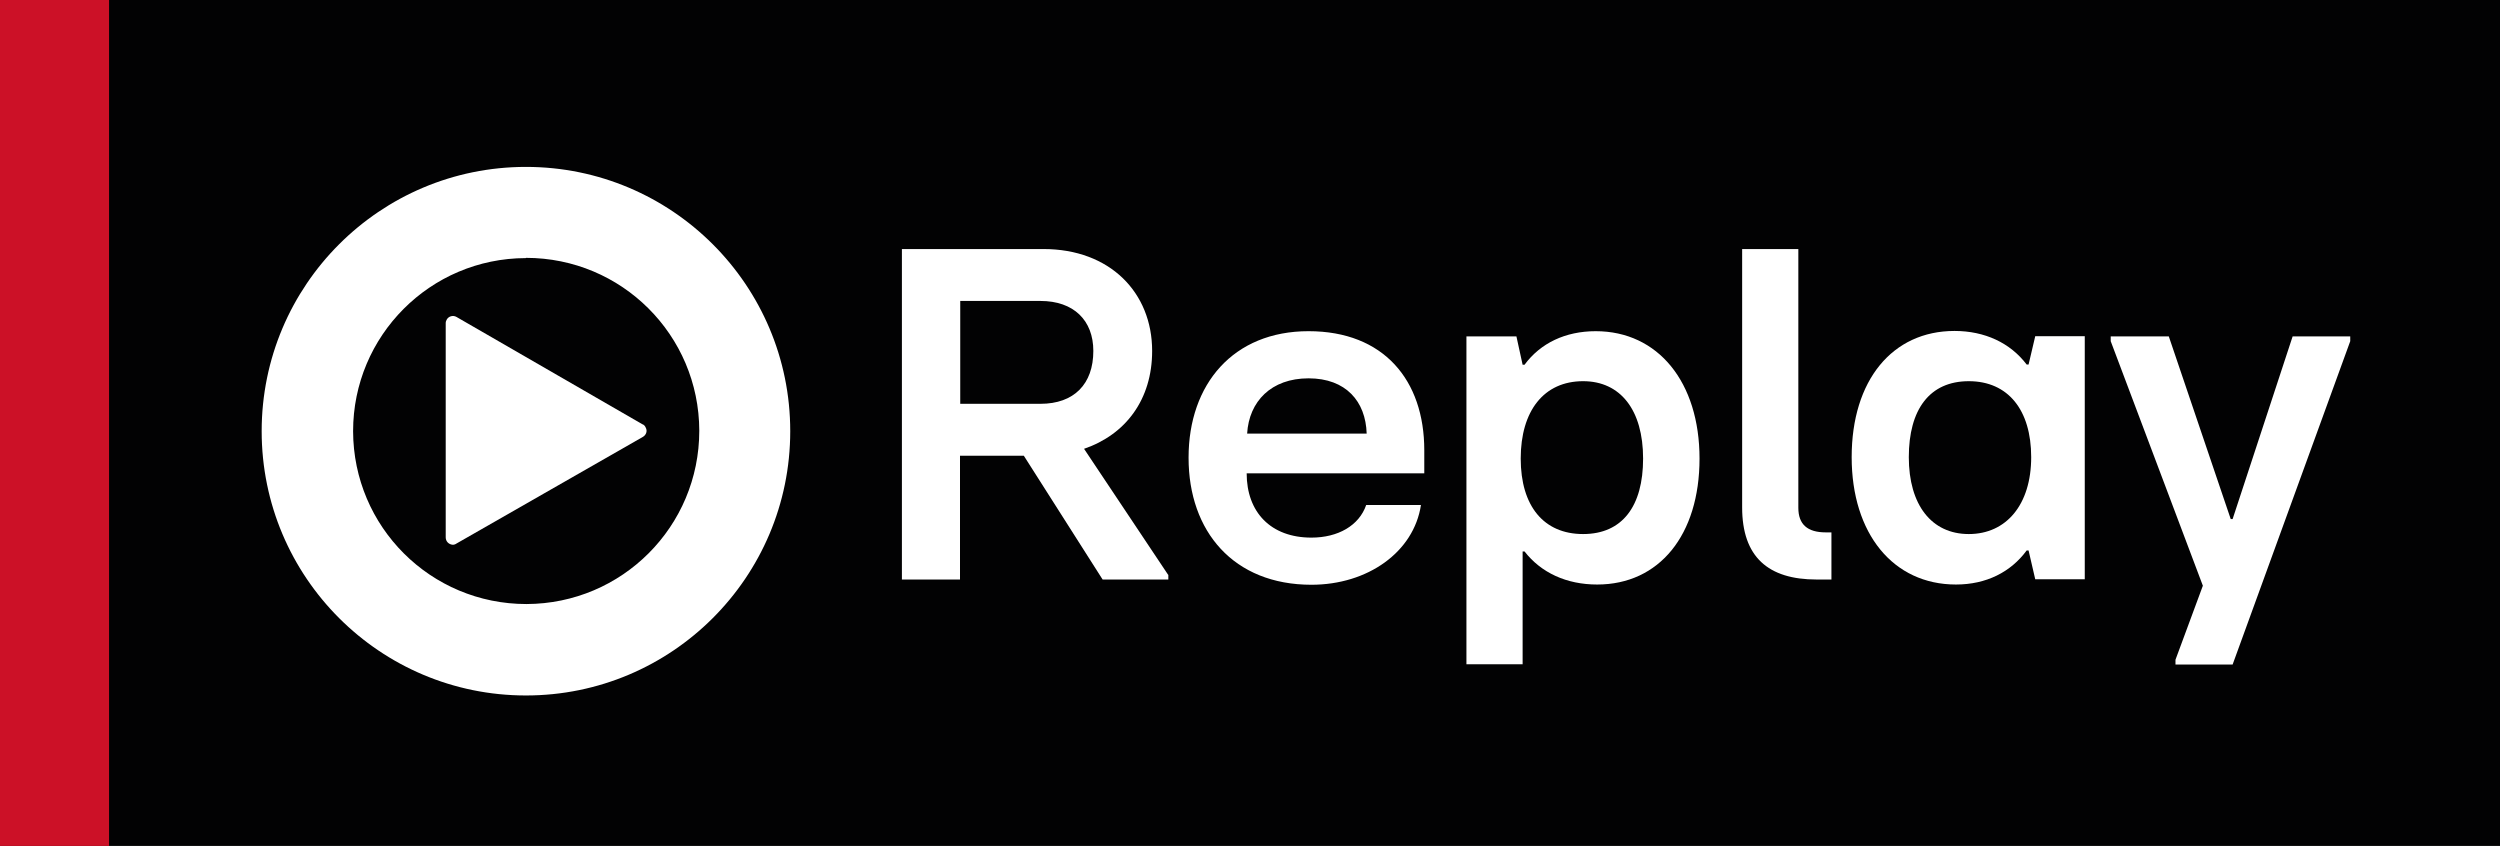 <?xml version="1.0" encoding="UTF-8"?><svg id="Layer_1" xmlns="http://www.w3.org/2000/svg" viewBox="0 0 105 35.53"><rect width="105" height="35.53" fill="#020203"/><rect width="4.58" height="35.53" fill="#cc1127"/><path d="m27,17.83l-7.83-4.52c-.14-.08-.32-.03-.4.1,0,0,0,0,0,0-.03.05-.05.1-.05.16v9c0,.17.13.3.3.31.05,0,.11-.02.15-.05l7.83-4.48c.14-.08.2-.25.12-.39,0,0,0-.01-.01-.02-.02-.05-.06-.09-.11-.12Z" fill="#fff"/><path d="m22.09,10.83c4.02,0,7.27,3.24,7.28,7.26,0,4.02-3.24,7.27-7.26,7.28-4.02,0-7.27-3.24-7.28-7.26,0,0,0,0,0,0,0-4.01,3.24-7.26,7.25-7.27,0,0,0,0,.01,0m0-3.83c-6.13,0-11.1,4.97-11.1,11.1s4.97,11.1,11.1,11.1,11.1-4.97,11.1-11.1-4.97-11.1-11.1-11.1h0Z" fill="#fff"/><path d="m49.07,24.14v.2h-2.76l-3.31-5.2h-2.68v5.2h-2.44v-13.88h5.95c2.78,0,4.56,1.82,4.56,4.28,0,2.04-1.11,3.51-2.86,4.11l3.53,5.29Zm-8.74-11.5v4.32h3.37c1.41,0,2.22-.83,2.22-2.22,0-1.29-.83-2.1-2.22-2.1h-3.37Z" fill="#fff"/><path d="m49.92,19.22c0-3.09,1.88-5.31,5.04-5.31s4.86,2.06,4.86,5v.97h-7.46c0,1.63,1.01,2.7,2.72,2.7,1.11,0,2-.5,2.3-1.37h2.3c-.3,1.98-2.24,3.35-4.6,3.35-3.27,0-5.16-2.24-5.16-5.33Zm7.48-1.01c-.04-1.35-.87-2.32-2.44-2.32s-2.5.97-2.58,2.32h5.02Z" fill="#fff"/><path d="m61.59,27.91v-13.78h2.1l.26,1.19h.08c.67-.91,1.72-1.41,2.99-1.41,2.62,0,4.36,2.14,4.36,5.35s-1.69,5.29-4.3,5.29c-1.29,0-2.36-.5-3.05-1.39h-.08v4.74h-2.36Zm7.42-8.65c0-2.04-.95-3.25-2.52-3.25-1.65,0-2.62,1.25-2.62,3.25s.97,3.17,2.62,3.17,2.52-1.17,2.52-3.17Z" fill="#fff"/><path d="m76.3,24.34c-2.04,0-3.13-.95-3.13-3.03v-10.85h2.36v10.87c0,.69.38,1.03,1.15,1.03h.24v1.98h-.61Z" fill="#fff"/><path d="m77.77,19.2c0-3.23,1.71-5.3,4.32-5.3,1.27,0,2.34.5,3.03,1.41h.08l.28-1.19h2.08v10.21h-2.08l-.28-1.21h-.08c-.67.91-1.7,1.43-2.97,1.43-2.64,0-4.38-2.14-4.38-5.35Zm7.54,0c0-1.98-.97-3.19-2.62-3.19s-2.52,1.19-2.52,3.19.95,3.23,2.52,3.23,2.62-1.23,2.62-3.23Z" fill="#fff"/><path d="m91.37,27.91v-.2l1.15-3.11-3.87-10.27v-.2h2.44l2.6,7.67h.08l2.52-7.67h2.42v.2l-4.94,13.58h-2.4Z" fill="#fff"/></svg>